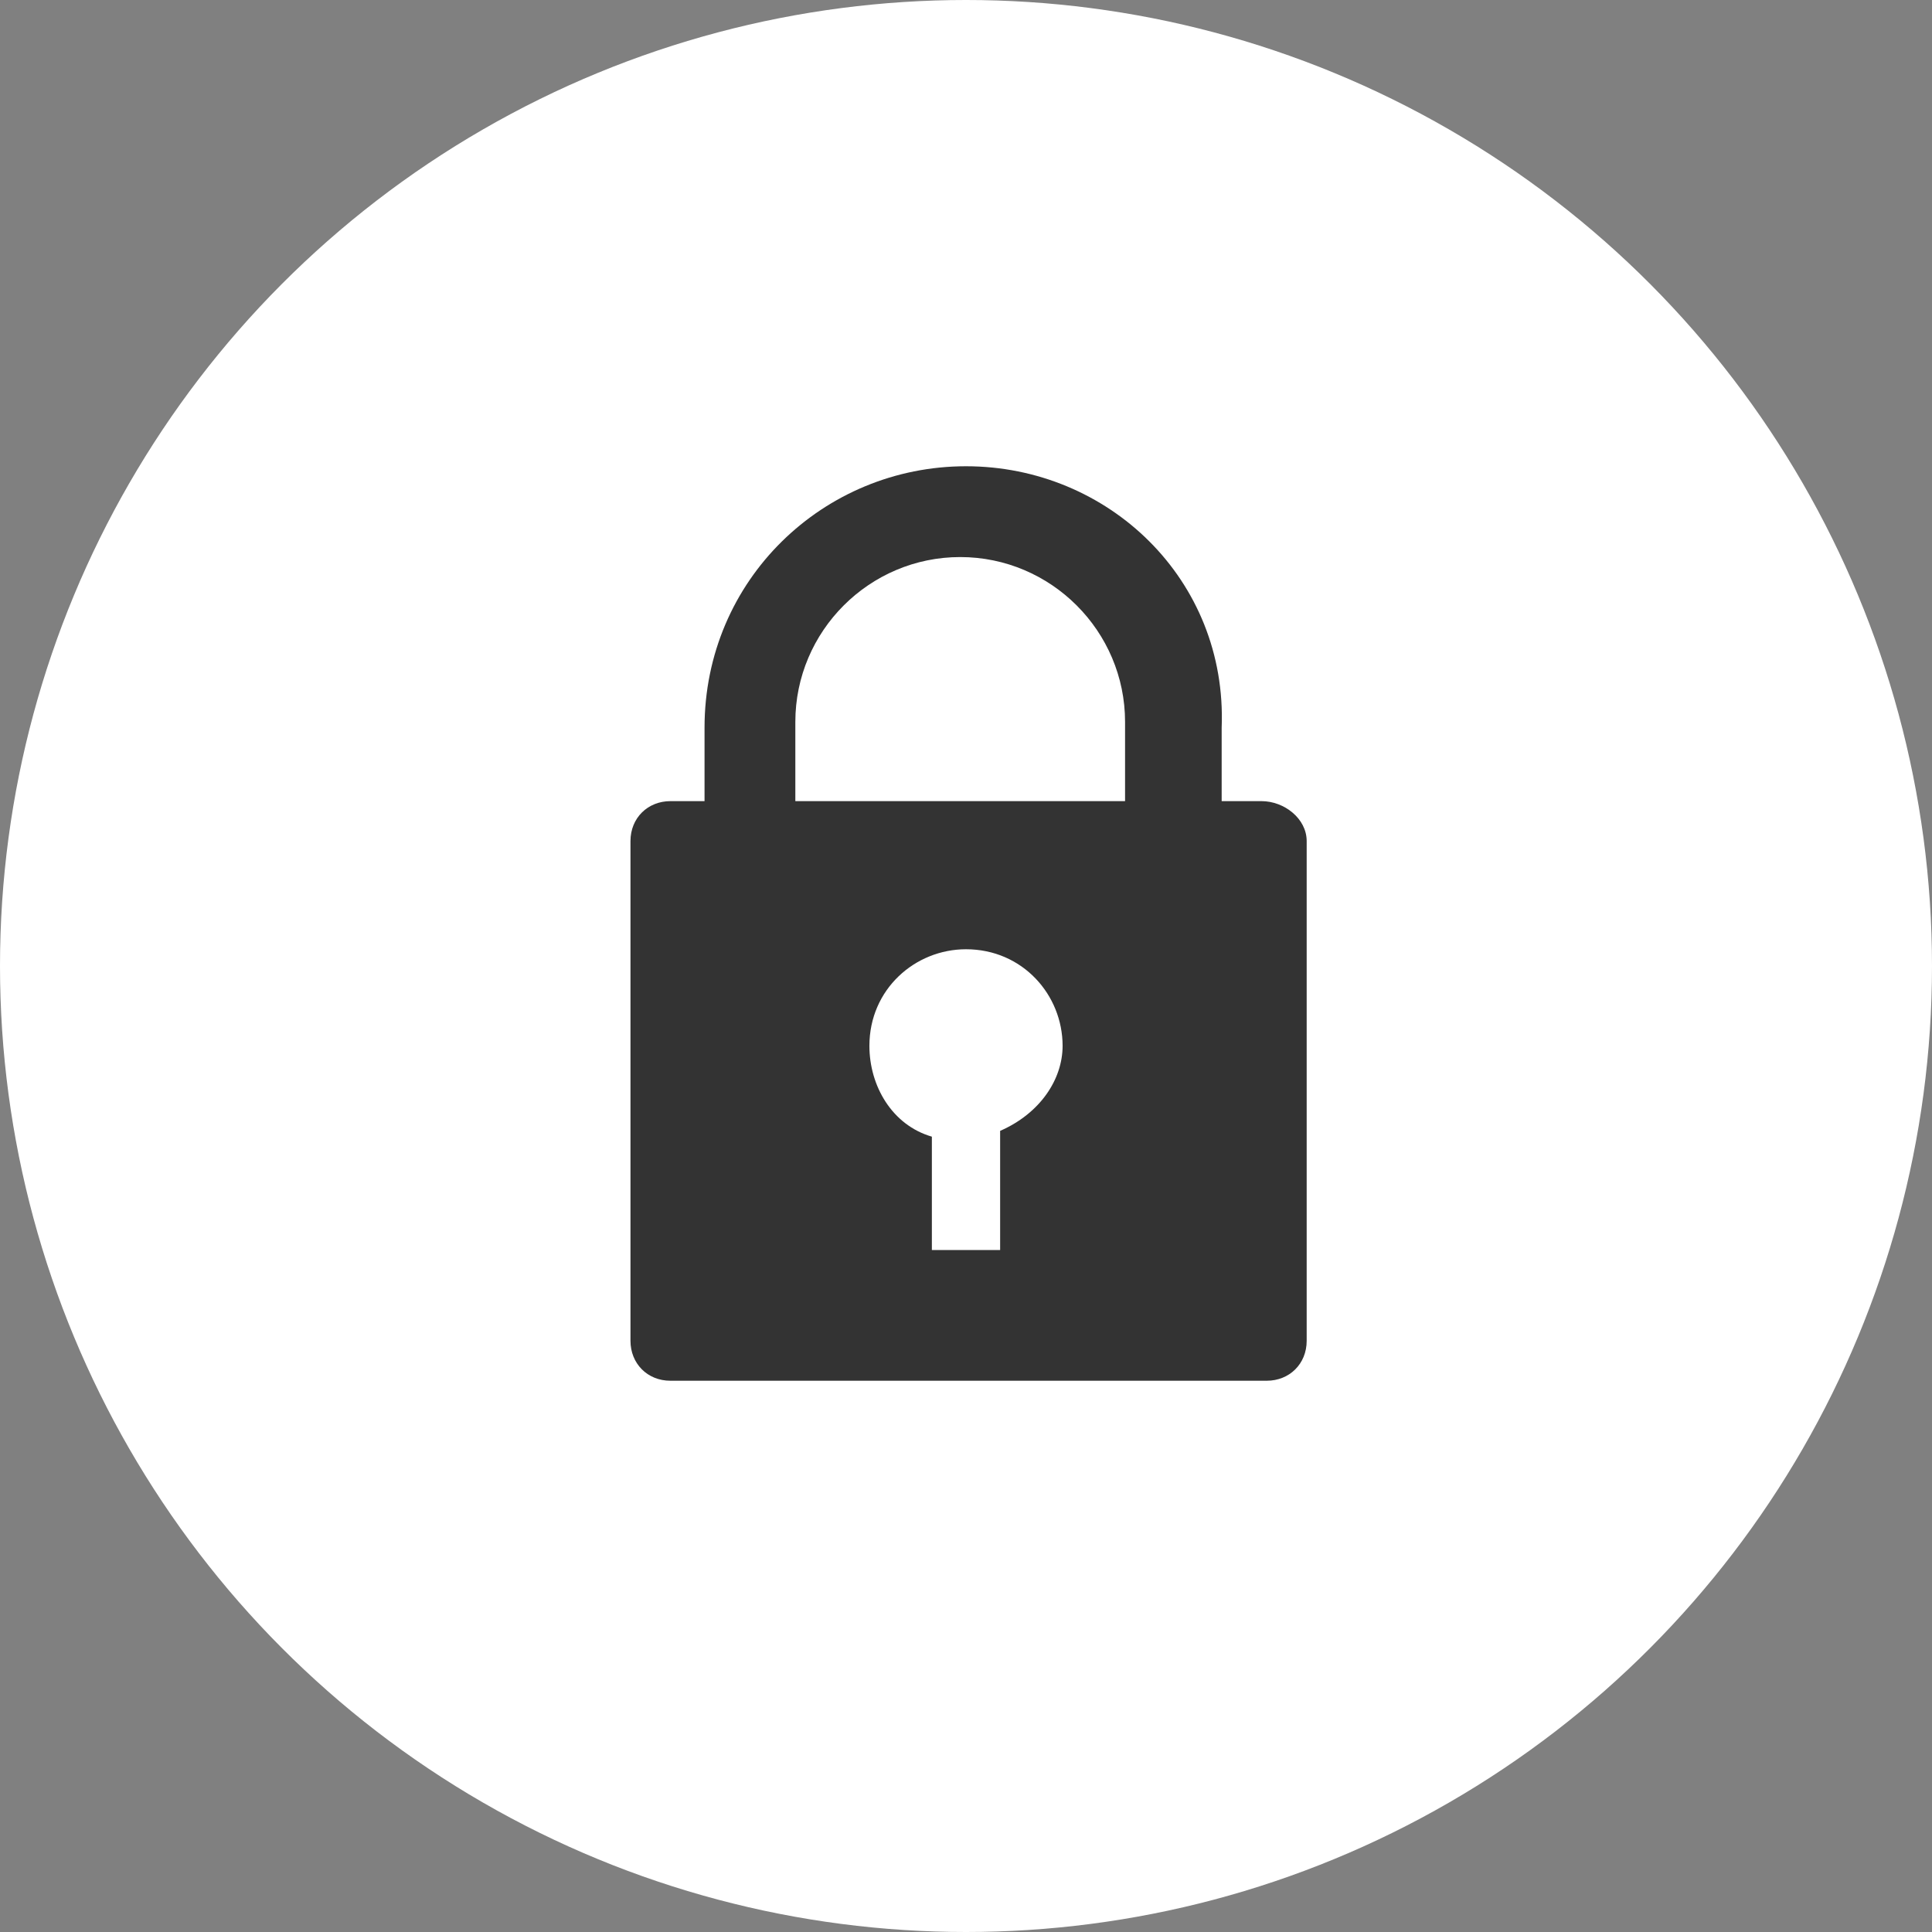 <?xml version="1.0" encoding="utf-8"?>
<!-- Generator: Adobe Illustrator 18.0.0, SVG Export Plug-In . SVG Version: 6.00 Build 0)  -->
<!DOCTYPE svg PUBLIC "-//W3C//DTD SVG 1.1//EN" "http://www.w3.org/Graphics/SVG/1.1/DTD/svg11.dtd">
<svg version="1.1" id="UI_Design" xmlns="http://www.w3.org/2000/svg" xmlns:xlink="http://www.w3.org/1999/xlink" x="0px" y="0px"
	 viewBox="0 0 300 300" enable-background="new 0 0 300 300" xml:space="preserve">
<rect x="0" y="0" width="300" height="300" fill="#808080" stroke="none"/>
<g>
	<g>
		<g>
			<g>
				<circle fill="#FFFFFF" cx="150" cy="150" r="150"/>
			</g>
		</g>
	</g>
	<g>
		<path fill="#333333" d="M150,72.4c-22.1,0-40.6,17.6-40.6,40.6v19.4h80.3v-19.4C190.6,90,172.1,72.4,150,72.4z M175.6,129.7h-52.1
			v-17.6c0-14.1,11.5-25.6,25.6-25.6s25.6,11.5,25.6,25.6v17.6H175.6z"/>
		<path fill="#333333" d="M195.9,124.4h-91.8c-3.5,0-6.2,2.6-6.2,6.2v77.6c0,3.5,2.6,6.2,6.2,6.2h92.6c3.5,0,6.2-2.6,6.2-6.2v-77.6
			C202.9,127.1,199.4,124.4,195.9,124.4z M155.3,175.6v18.5h-10.6v-17.6c-6.2-1.8-9.7-7.9-9.7-14.1c0-8.8,7.1-15,15-15
			c8.8,0,15,7.1,15,15C165,167.6,161.5,172.9,155.3,175.6z"/>
	</g>
</g>
</svg>
